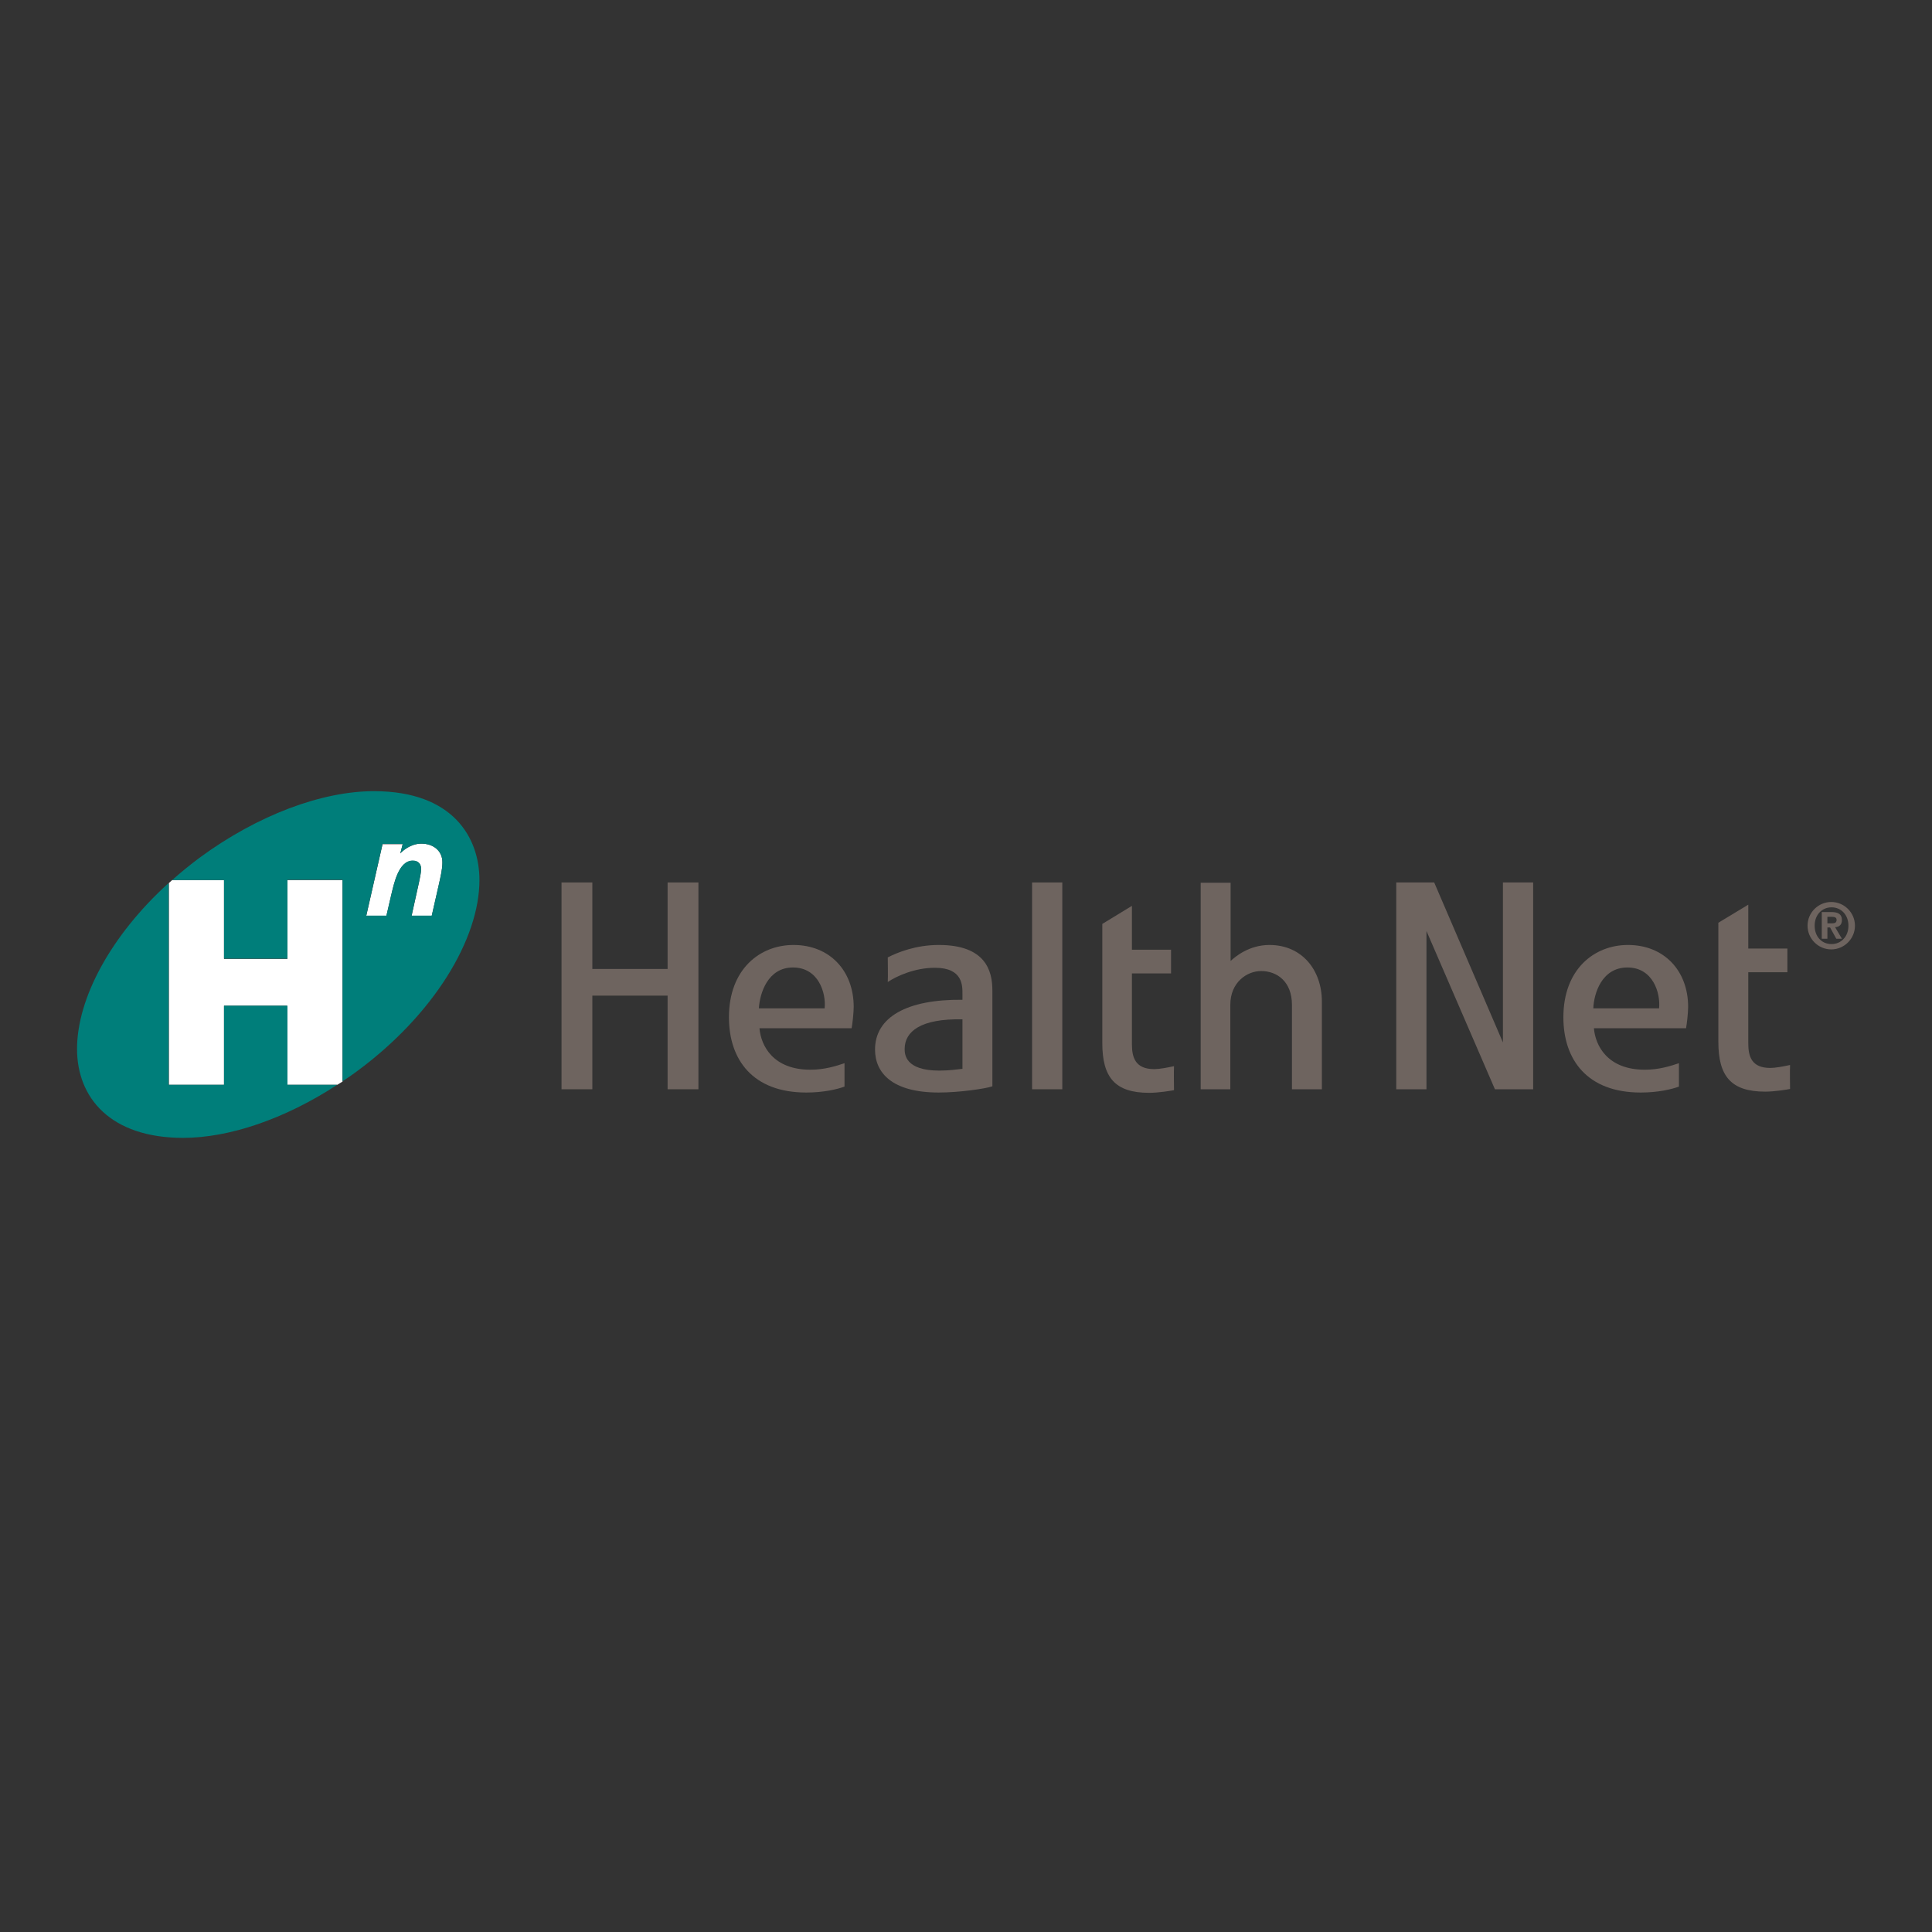 <svg id="layer" style="enable-background:new 0 0 652 652;" version="1.1" viewBox="0 0 652 652" x="0px" xml:space="preserve" xmlns="http://www.w3.org/2000/svg" xmlns:xlink="http://www.w3.org/1999/xlink" y="0px">
<rect x="0" y="0" width="652" height="652" fill="#333333" stroke="none"/>
<style type="text/css">
	.st0{fill:#FFFFFF;}
	.st1{fill:#007E7A;}
	.st2{fill:#6E645F;}
</style>
<polygon class="st0" points="57,298 57,366.1 75.6,366.1 75.6,339.4 96.9,339.4 96.9,366.1 113.8,366.1 115.6,365 115.6,297 97,297 
	97,323.6 75.6,323.6 75.6,297 58.1,297 "></polygon>
<g>
<path class="st0" d="M149.3,291c0-3.9-3.1-6.3-7.1-6.3c-3.6,0-6.3,2.4-7.1,3.3l0.8-3.1h-6.8l-5.5,24.2h6.8l1.6-6.9
		c0.9-3.6,2.4-11.7,7.3-11.7c1.7,0,2.8,1,2.8,2.7c0,1.5-0.4,3.1-0.7,4.6l-2.5,11.3h6.8l2.5-11C148.7,295.7,149.3,293.4,149.3,291"></path>
<path class="st1" d="M113.8,366.1C96,377.7,77.3,384,61.8,384C37.3,384,26,370.5,26,354c0-17.1,11.4-38.3,30.9-56v68.1h18.7v-26.7
		H97v26.7H113.8z M149.3,291c0-3.9-3.1-6.3-7.1-6.3c-3.6,0-6.3,2.4-7.1,3.3l0.8-3.2h-6.8l-5.5,24.2h6.8l1.6-6.9
		c0.9-3.6,2.4-11.7,7.3-11.7c1.7,0,2.8,1,2.8,2.7c0,1.5-0.4,3.1-0.7,4.6l-2.5,11.3h6.8l2.5-11C148.7,295.7,149.3,293.4,149.3,291
		 M161.8,297c0,19.9-15.4,45.4-41.3,64.5c-1.6,1.2-3.2,2.3-4.9,3.4v-68H97v26.6H75.6V297H58.1c2.9-2.6,6-5.1,9.2-7.5
		C87,275,108.7,267,126.2,267C152.9,267,161.8,282.7,161.8,297"></path>
</g>
<polygon class="st2" points="225.3,297.8 225.3,327 199.9,327 199.9,297.8 189.5,297.8 189.5,367.6 199.9,367.6 199.9,336 
	225.3,336 225.3,367.6 235.7,367.6 235.7,297.8 "></polygon>
<g>
<path class="st2" d="M267.6,326.5c8.7,0,11.2,8.7,10.7,13.7v0.1h-22.2C256.4,335.2,259.1,326.5,267.6,326.5 M246,343.3
		c0,14.4,8.1,25.4,26.1,25.4c5.9,0,10.4-1.1,12.9-2v-7.9c-2.7,0.9-6.6,2.2-11.5,2.2c-12.6,0-16.7-8.1-17.2-14h31.1
		c0.3-1.6,0.7-5.3,0.7-7.2c0-12.3-8.2-20.9-20.3-20.9C256.4,318.9,246,327.1,246,343.3"></path>
<path class="st2" d="M549.2,326.5c8.7,0,11.2,8.7,10.7,13.7v0.1h-22.2C537.9,335.2,540.6,326.5,549.2,326.5 M527.6,343.3
		c0,14.4,8.1,25.4,26.1,25.4c5.9,0,10.4-1.1,12.9-2c0,0,0-6.5,0-7.9c-2.7,0.9-6.6,2.2-11.5,2.2c-12.6,0-16.7-8.1-17.2-14H569
		c0.3-1.6,0.7-5.3,0.7-7.2c0-12.3-8.2-20.9-20.3-20.9C538,318.9,527.6,327.1,527.6,343.3"></path>
<path class="st2" d="M305.3,354c0-5.9,5.4-10.3,19.5-10v16.7c-1.7,0.2-4.6,0.6-7.8,0.6C305.4,361.3,305.3,355.7,305.3,354
		 M299.6,323.1c0,1.5,0.1,6.4,0,8.3c3-2,9.1-4.8,15.9-4.8c9.6,0,9.3,6.2,9.3,9v1.8c-18.8-0.2-29.5,5.9-29.5,16.8
		c0,7.8,5.7,14.5,21.5,14.5c7,0,15.8-1.3,18.1-2.1v-32.4c0-6.6-2.3-15.3-18.1-15.3C309.1,318.9,302.9,321.4,299.6,323.1"></path>
<polygon class="st2" points="358.1,297.8 348.3,297.8 348.3,367.6 358.5,367.6 358.5,297.8 	"></polygon>
<path class="st2" d="M579.9,311.4v40.2c0,11.5,4.2,16.8,15.8,16.8c3.2,0,7.4-0.7,8.4-0.9c0-1-0.1-6.1,0-8.1c-2.2,0.5-5,1-6.6,1
		h-0.1c-6.3,0-7.4-3.9-7.4-8.3v-24h13.2v-8H590v-14.8L579.9,311.4z"></path>
<path class="st2" d="M372,311.8V352c0,11.5,4.2,16.8,15.8,16.8c3.2,0,7.4-0.7,8.4-0.9c0-1-0.1-6.1,0-8.1c-2.2,0.5-5,1-6.6,1h-0.1
		c-6.3,0-7.5-3.9-7.5-8.3v-24h13.2v-8h-13.2v-14.8L372,311.8z"></path>
<polygon class="st2" points="507.2,297.8 507.2,351.8 484,297.8 471.2,297.8 471.2,367.6 481.4,367.6 481.4,314.2 504.5,367.6 
		517.4,367.6 517.4,297.8 	"></polygon>
<path class="st2" d="M405.2,297.8v69.8h10v-28.5c0-7.6,5.6-11.4,10.4-11.4c5.4,0,10.4,3.6,10.4,11.4v28.5h10.1V338
		c0-10.6-6.7-19.1-17.7-19.1c-6.9,0-11.6,4-13.1,5.4v-26.4H405.2z"></path>
<path class="st2" d="M612.4,312.4c0-3.7,2.5-6.2,5.7-6.2c3.2,0,5.7,2.5,5.7,6.2c0,3.7-2.5,6.2-5.7,6.2
		C614.8,318.6,612.4,316.1,612.4,312.4 M610,312.4c0,4.4,3.6,8,8,8c4.4,0,8-3.6,8-8c0-4.4-3.6-8-8-8C613.6,304.4,610,308,610,312.4
		 M614.8,316.8h1.9V313h0.9l2.1,3.8h1.9l-2.3-3.9c1.4-0.1,2.3-0.8,2.3-2.4c0-2-1.3-2.7-3.5-2.7h-3.3V316.8z M616.7,311.6v-2.2h1.4
		c0.8,0,1.7,0.1,1.7,1c0,1-0.6,1.2-1.5,1.2H616.7z"></path>
</g>
</svg>